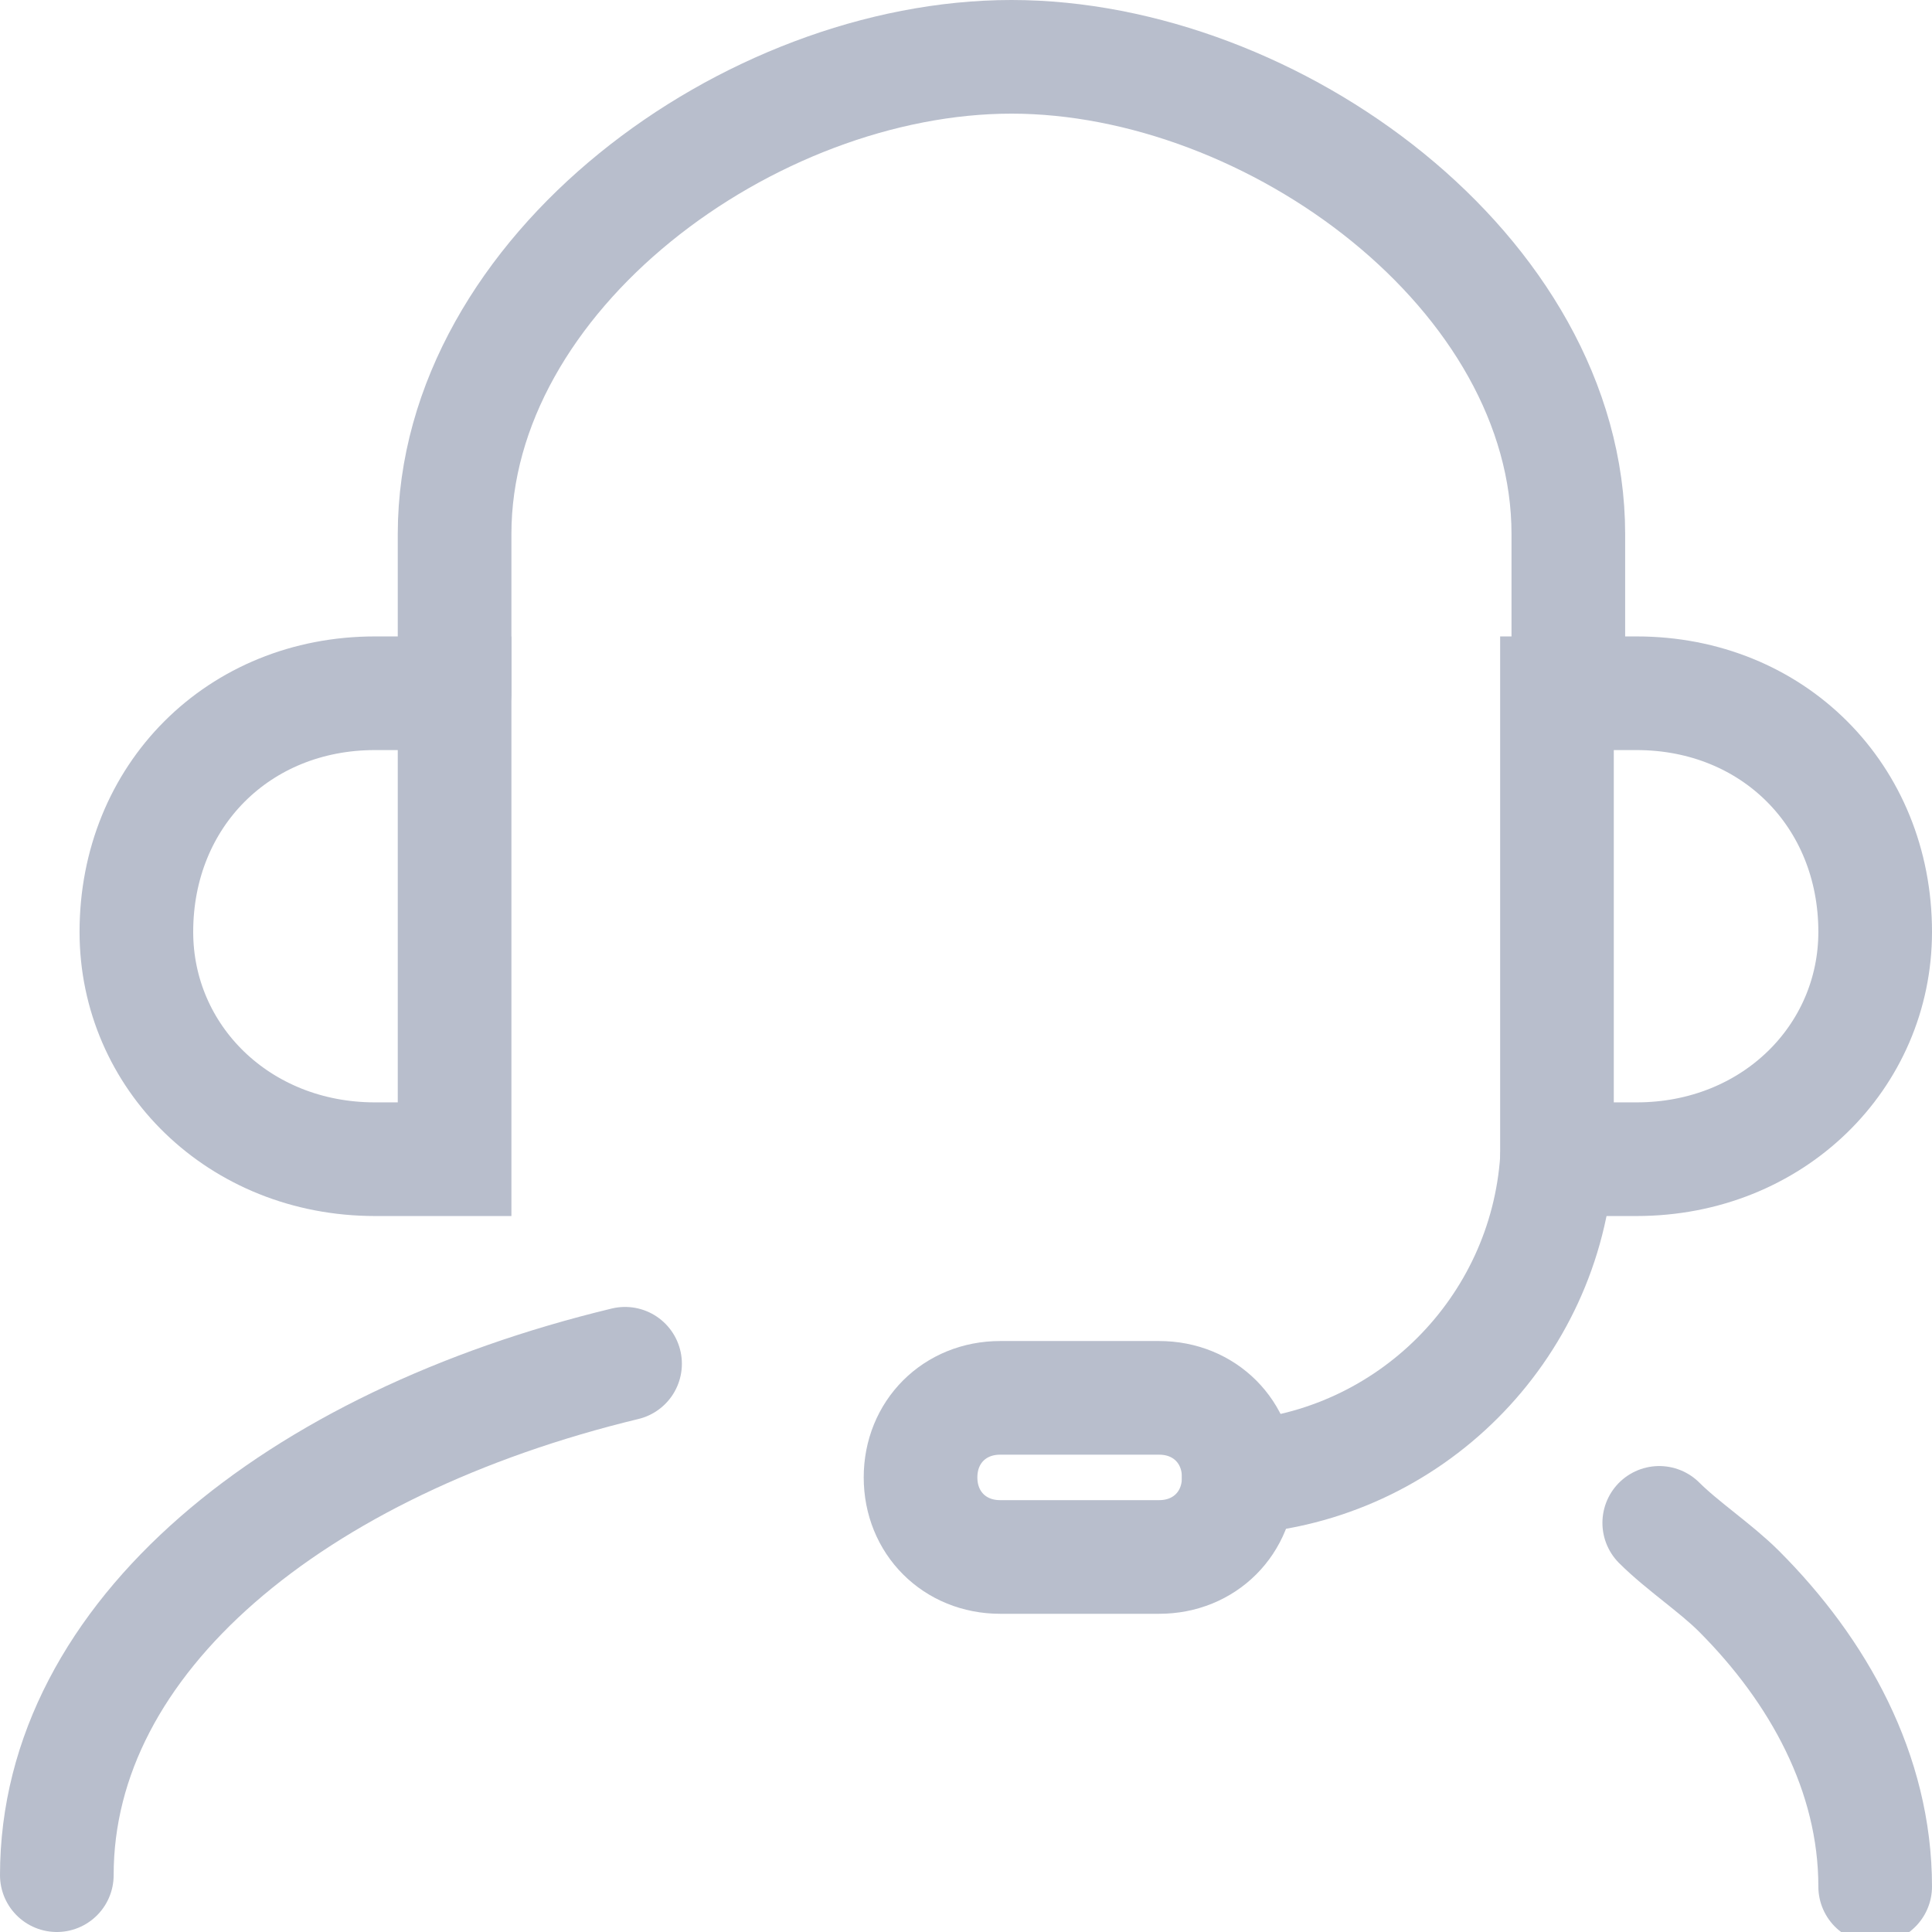 <?xml version="1.0" encoding="utf-8"?>
<!-- Generator: Adobe Illustrator 24.0.3, SVG Export Plug-In . SVG Version: 6.00 Build 0)  -->
<svg version="1.1" id="icon_x5F_registration-manager"
	 xmlns="http://www.w3.org/2000/svg" xmlns:xlink="http://www.w3.org/1999/xlink" x="0px" y="0px" viewBox="0 0 17 17"
	 enable-background="new 0 0 17 17" xml:space="preserve">
<path id="Tracé_7948" fill="none" stroke="#B8BECC" stroke-linecap="round" stroke-miterlimit="10" d="M3.3,10.2H4V6.1H3.3
	C2.1,6.1,1.2,7,1.2,8.2l0,0l0,0C1.2,9.3,2.1,10.2,3.3,10.2z"/>
<path id="Tracé_7949" fill="none" stroke="#B8BECC" stroke-linecap="round" stroke-miterlimit="10" d="M14.4,10.2h-0.7V6.1h0.7
	c1.2,0,2.1,0.9,2.1,2.1l0,0l0,0C16.5,9.3,15.6,10.2,14.4,10.2z"/>
<path id="Tracé_7950" fill="none" stroke="#B8BECC" stroke-linecap="round" stroke-miterlimit="10" d="M4,6.1V4.7
	c0-2.3,2.6-4.2,4.9-4.2l0,0c2.3,0,4.9,1.9,4.9,4.2v1.4"/>
<path id="Tracé_7951" fill="none" stroke="#B8BECC" stroke-linecap="round" stroke-miterlimit="10" d="M13.7,10.2
	c-0.1,1.5-1.3,2.7-2.8,2.8"/>
<path id="Tracé_7952" fill="none" stroke="#B8BECC" stroke-linecap="round" stroke-miterlimit="10" d="M14.6,13.4
	c0.2,0.2,0.5,0.4,0.7,0.6c0.7,0.7,1.2,1.6,1.2,2.6"/>
<path id="Tracé_7953" fill="none" stroke="#B8BECC" stroke-linecap="round" stroke-miterlimit="10" d="M0.5,16.5
	c0-2.1,2.1-3.8,5-4.5"/>
<path id="Tracé_7954" fill="none" stroke="#B8BECC" stroke-linecap="round" stroke-miterlimit="10" d="M10.2,13.7H8.8
	c-0.4,0-0.7-0.3-0.7-0.7l0,0c0-0.4,0.3-0.7,0.7-0.7h1.4c0.4,0,0.7,0.3,0.7,0.7l0,0C10.9,13.4,10.6,13.7,10.2,13.7z"/>
</svg>

